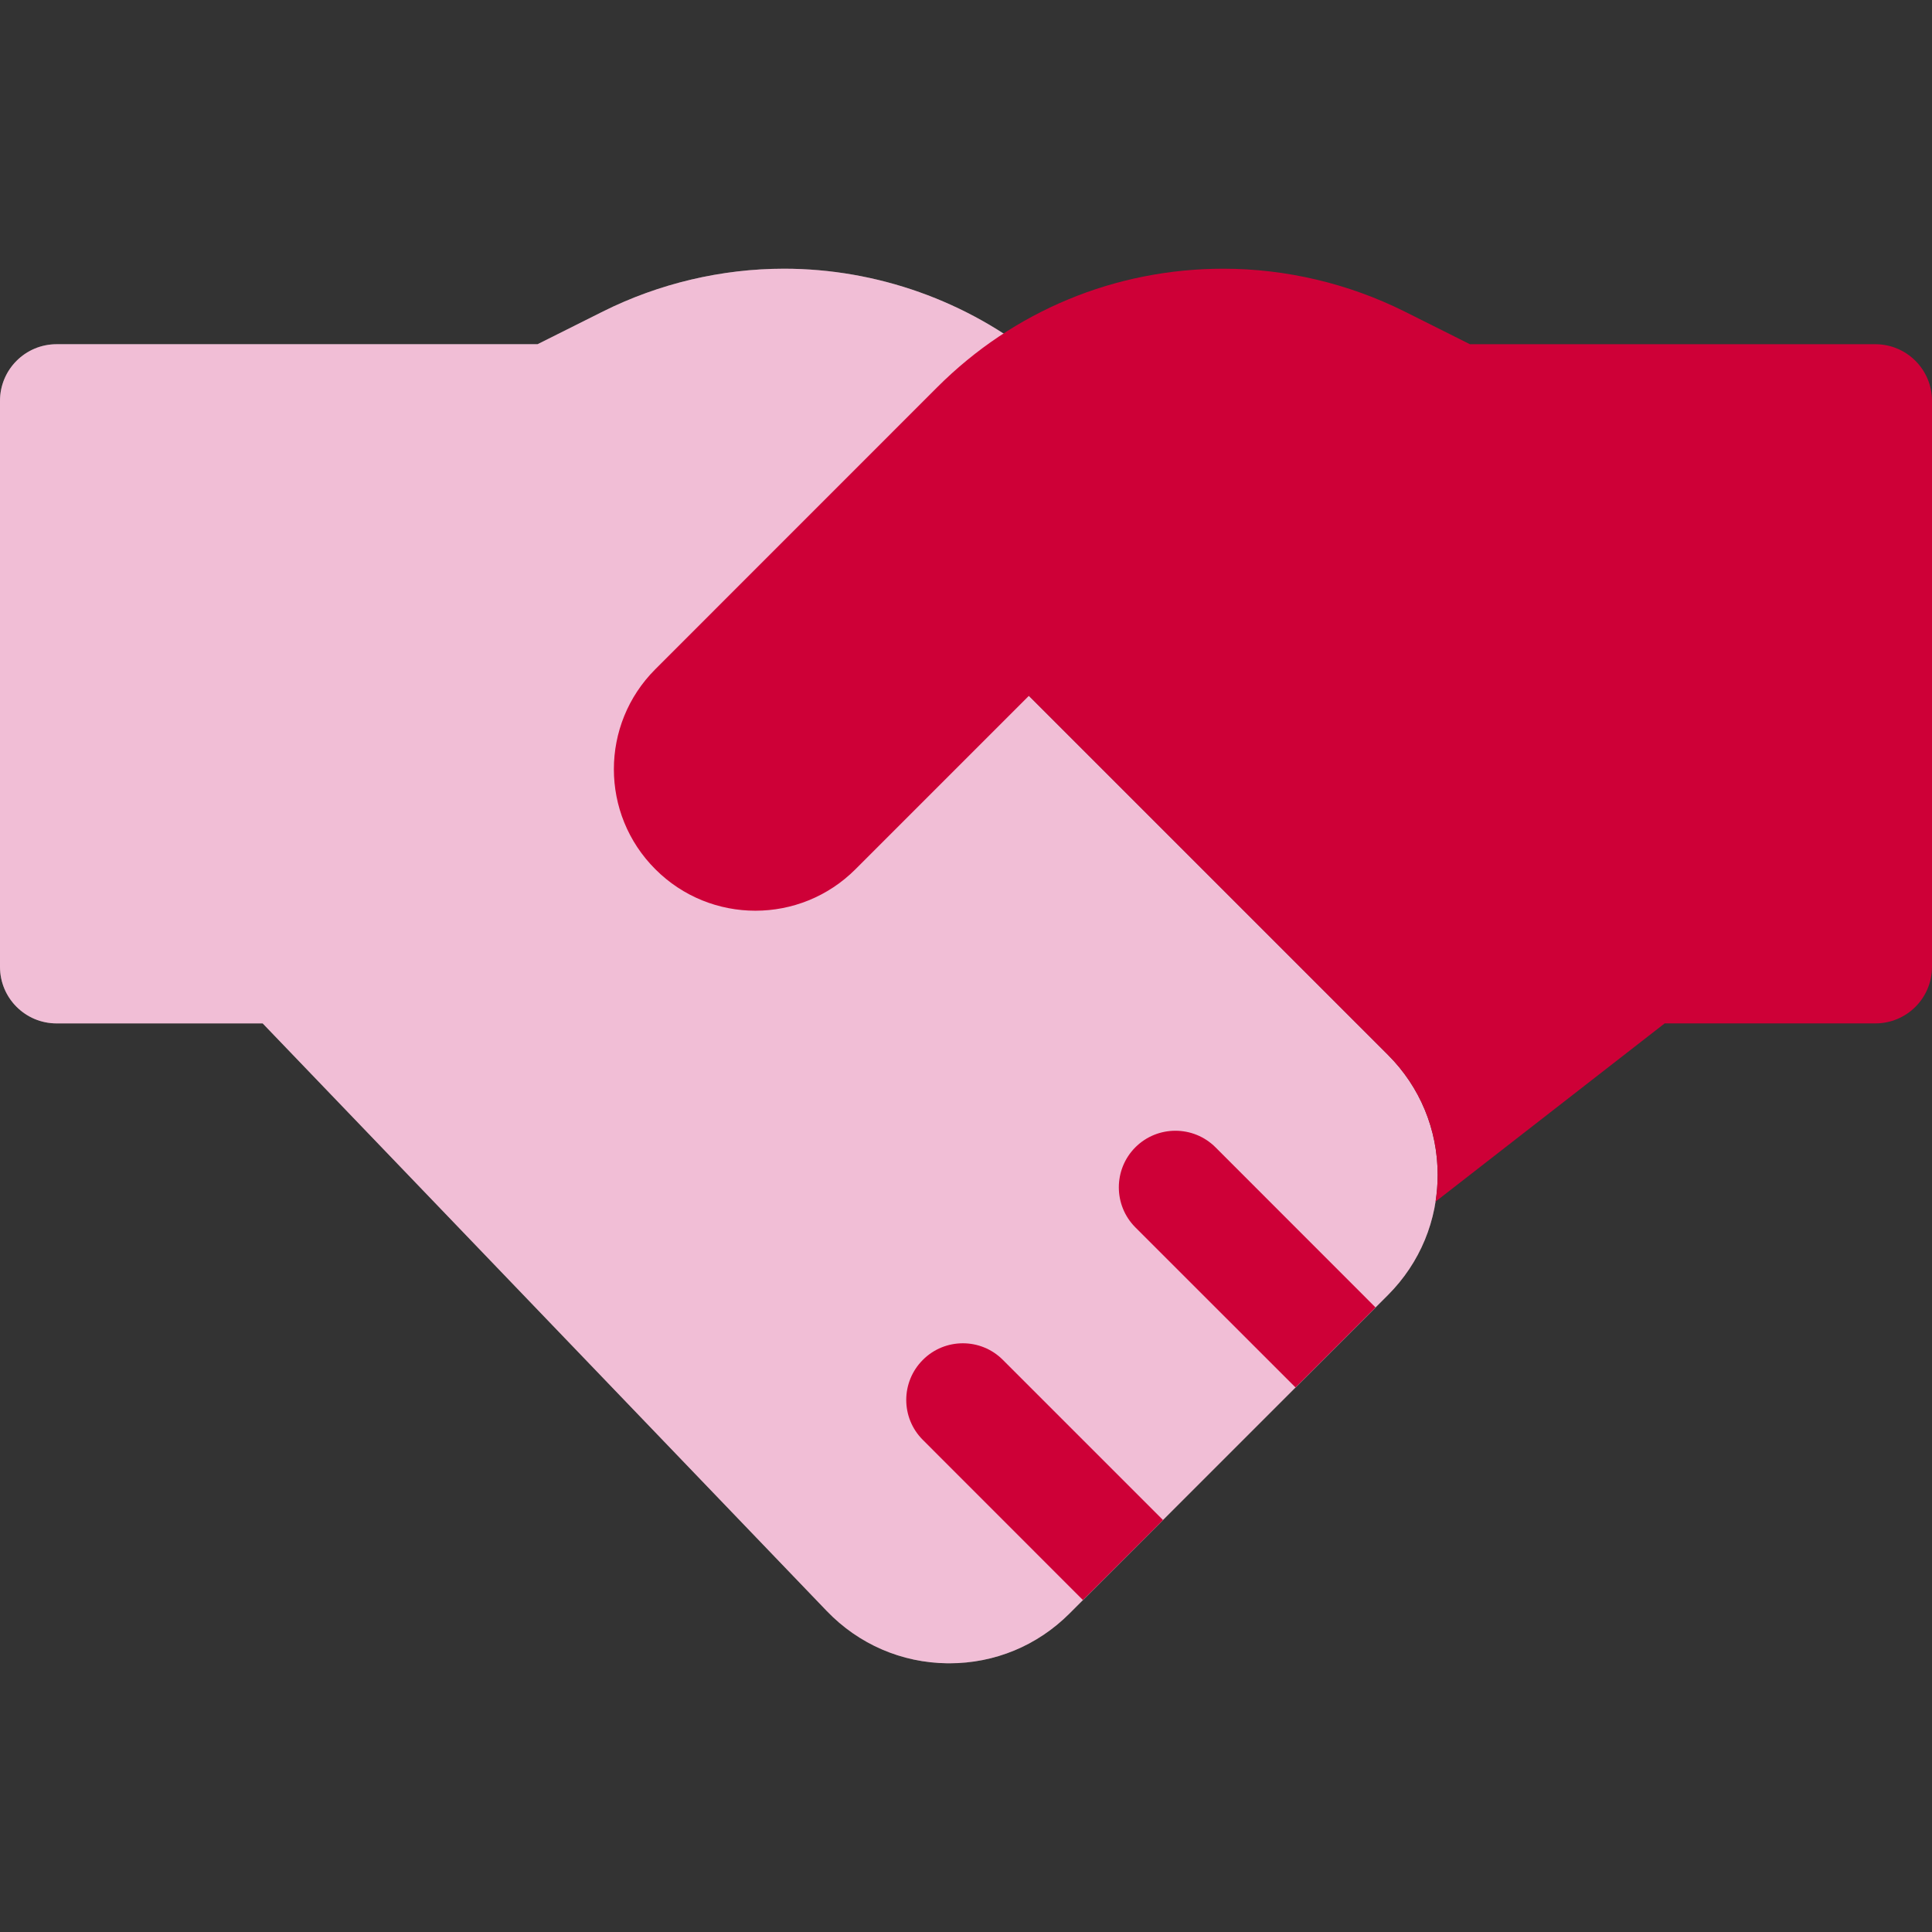 <svg width="24" height="24" viewBox="0 0 24 24" fill="none" xmlns="http://www.w3.org/2000/svg">
<rect x="0" y="0" width="24" height="24" fill="#333333" stroke="none"/>
<path d="M12.085 7.947L17.242 13.104C17.64 13.502 17.859 14.032 17.859 14.595C17.859 15.159 17.64 15.688 17.242 16.087L13.285 20.044C12.886 20.443 12.357 20.662 11.794 20.662C11.786 20.662 11.779 20.662 11.771 20.662C11.2 20.656 10.667 20.425 10.271 20.013L3.263 12.713H0.703C0.315 12.713 0 12.399 0 12.01V4.979C0 4.591 0.315 4.276 0.703 4.276H6.678L7.491 3.869C8.186 3.522 8.963 3.338 9.74 3.338C10.891 3.338 12.018 3.739 12.912 4.467L12.085 7.947Z" fill="white"/>
<path d="M12.085 7.947L17.242 13.104C17.64 13.502 17.859 14.032 17.859 14.595C17.859 15.159 17.64 15.688 17.242 16.087L13.285 20.044C12.886 20.443 12.357 20.662 11.794 20.662C11.786 20.662 11.779 20.662 11.771 20.662C11.2 20.656 10.667 20.425 10.271 20.013L3.263 12.713H0.703C0.315 12.713 0 12.399 0 12.01V4.979C0 4.591 0.315 4.276 0.703 4.276H6.678L7.491 3.869C8.186 3.522 8.963 3.338 9.74 3.338C10.891 3.338 12.018 3.739 12.912 4.467L12.085 7.947Z" fill="#CE0F69" fill-opacity="0.27"/>
<path d="M13.452 19.876L11.464 17.887C11.189 17.613 11.189 17.168 11.464 16.893C11.738 16.618 12.184 16.618 12.458 16.893L14.447 18.882L13.452 19.876ZM17.087 16.241L15.099 14.252C14.824 13.978 14.379 13.978 14.104 14.252C13.83 14.527 13.83 14.972 14.104 15.247L16.093 17.235L17.087 16.241ZM23.297 4.276H18.26L17.447 3.869C16.752 3.522 15.974 3.338 15.198 3.338C13.855 3.338 12.592 3.861 11.642 4.811L8.141 8.313C7.454 8.999 7.454 10.112 8.141 10.798C8.827 11.485 9.94 11.485 10.627 10.798L12.781 8.644L17.241 13.104C17.64 13.502 17.859 14.032 17.859 14.595C17.859 14.707 17.85 14.818 17.833 14.927L20.679 12.713H23.297C23.685 12.713 24 12.399 24 12.01V4.979C24 4.591 23.685 4.276 23.297 4.276Z" fill="#CE0037"/>
</svg>
